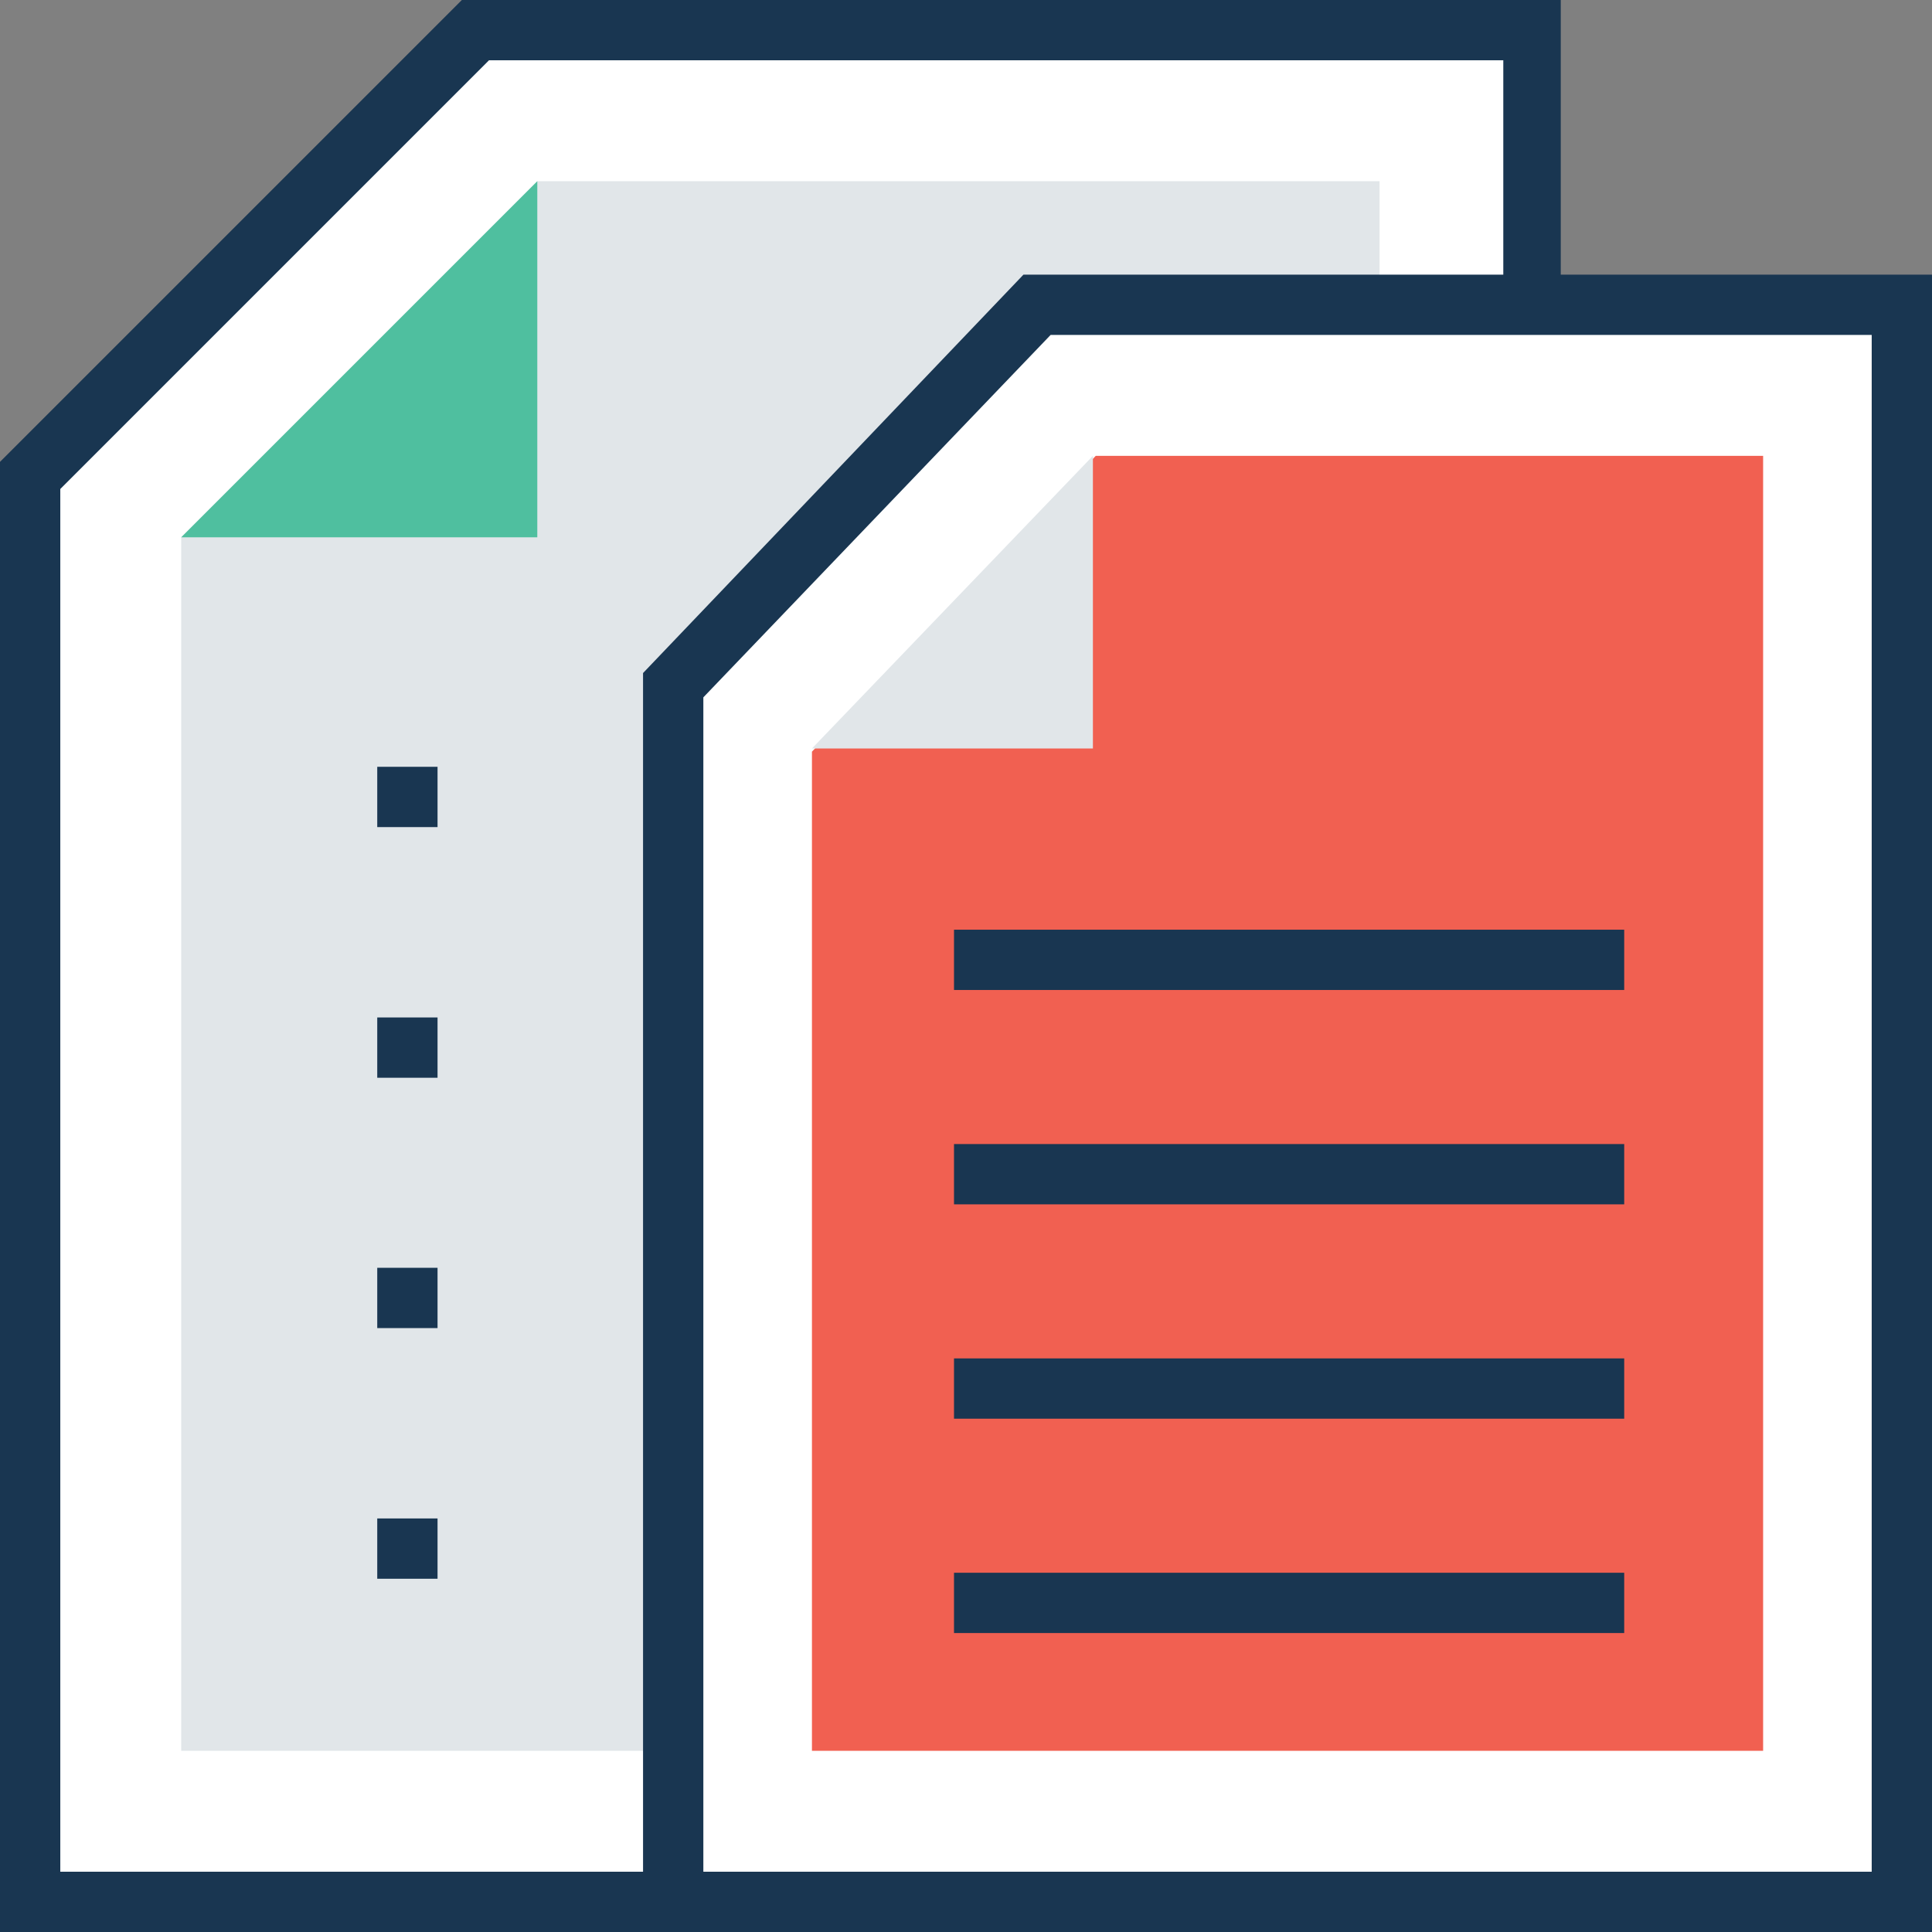 <?xml version="1.0" encoding="iso-8859-1"?>
<!-- Generator: Adobe Illustrator 19.0.0, SVG Export Plug-In . SVG Version: 6.00 Build 0)  -->
<svg version="1.1" id="Layer_1" xmlns="http://www.w3.org/2000/svg" xmlns:xlink="http://www.w3.org/1999/xlink" x="0px" y="0px"
	 viewBox="0 0 395.636 395.636" style="enable-background:new 0 0 395.636 395.636;" xml:space="preserve">
<rect x="0" y="0" width="395.636" height="395.636" fill="#808080" stroke="none"/>
<polygon style="fill:#FFFFFF;" points="97.034,6.206 6.206,97.034 6.206,389.43 313.406,389.43 313.406,6.206 "/>
<polygon style="fill:#E1E6E9;" points="37.107,358.529 37.107,110.028 110.028,37.107 282.505,37.107 282.505,358.529 "/>
<polygon style="fill:#4FBF9F;" points="110.028,110.028 110.028,37.107 37.107,110.028 "/>
<g>
	<rect x="77.253" y="157.026" style="fill:#193651;" width="12.347" height="12.347"/>
	<rect x="77.253" y="208.356" style="fill:#193651;" width="12.347" height="12.347"/>
	<rect x="77.253" y="259.62" style="fill:#193651;" width="12.347" height="12.347"/>
	<rect x="77.253" y="310.949" style="fill:#193651;" width="12.347" height="12.347"/>
</g>
<polygon style="fill:#FFFFFF;" points="212.04,62.448 137.826,140.347 137.826,389.43 389.43,389.43 389.43,62.448 "/>
<path style="fill:#193651;" d="M319.612,56.242V0H94.578L0,94.578v301.059h395.636V56.242H319.612z M131.685,383.289H12.347V100.137
	l87.79-87.79h207.709v43.895h-98.263l-77.899,81.584V383.289z M383.289,383.289H144.032V142.804l71.111-74.214h168.145V383.289z"/>
<polygon style="fill:#F16051;" points="166.271,358.529 166.271,153.923 224.388,93.349 361.051,93.349 361.051,358.529 "/>
<polygon style="fill:#E1E6E9;" points="223.806,153.277 223.806,93.349 166.271,153.277 "/>
<g>
	<rect x="195.362" y="190.384" style="fill:#193651;" width="137.244" height="12.347"/>
	<rect x="195.362" y="234.279" style="fill:#193651;" width="137.244" height="12.347"/>
	<rect x="195.362" y="278.174" style="fill:#193651;" width="137.244" height="12.347"/>
	<rect x="195.362" y="322.069" style="fill:#193651;" width="137.244" height="12.347"/>
</g>
<g>
</g>
<g>
</g>
<g>
</g>
<g>
</g>
<g>
</g>
<g>
</g>
<g>
</g>
<g>
</g>
<g>
</g>
<g>
</g>
<g>
</g>
<g>
</g>
<g>
</g>
<g>
</g>
<g>
</g>
</svg>
